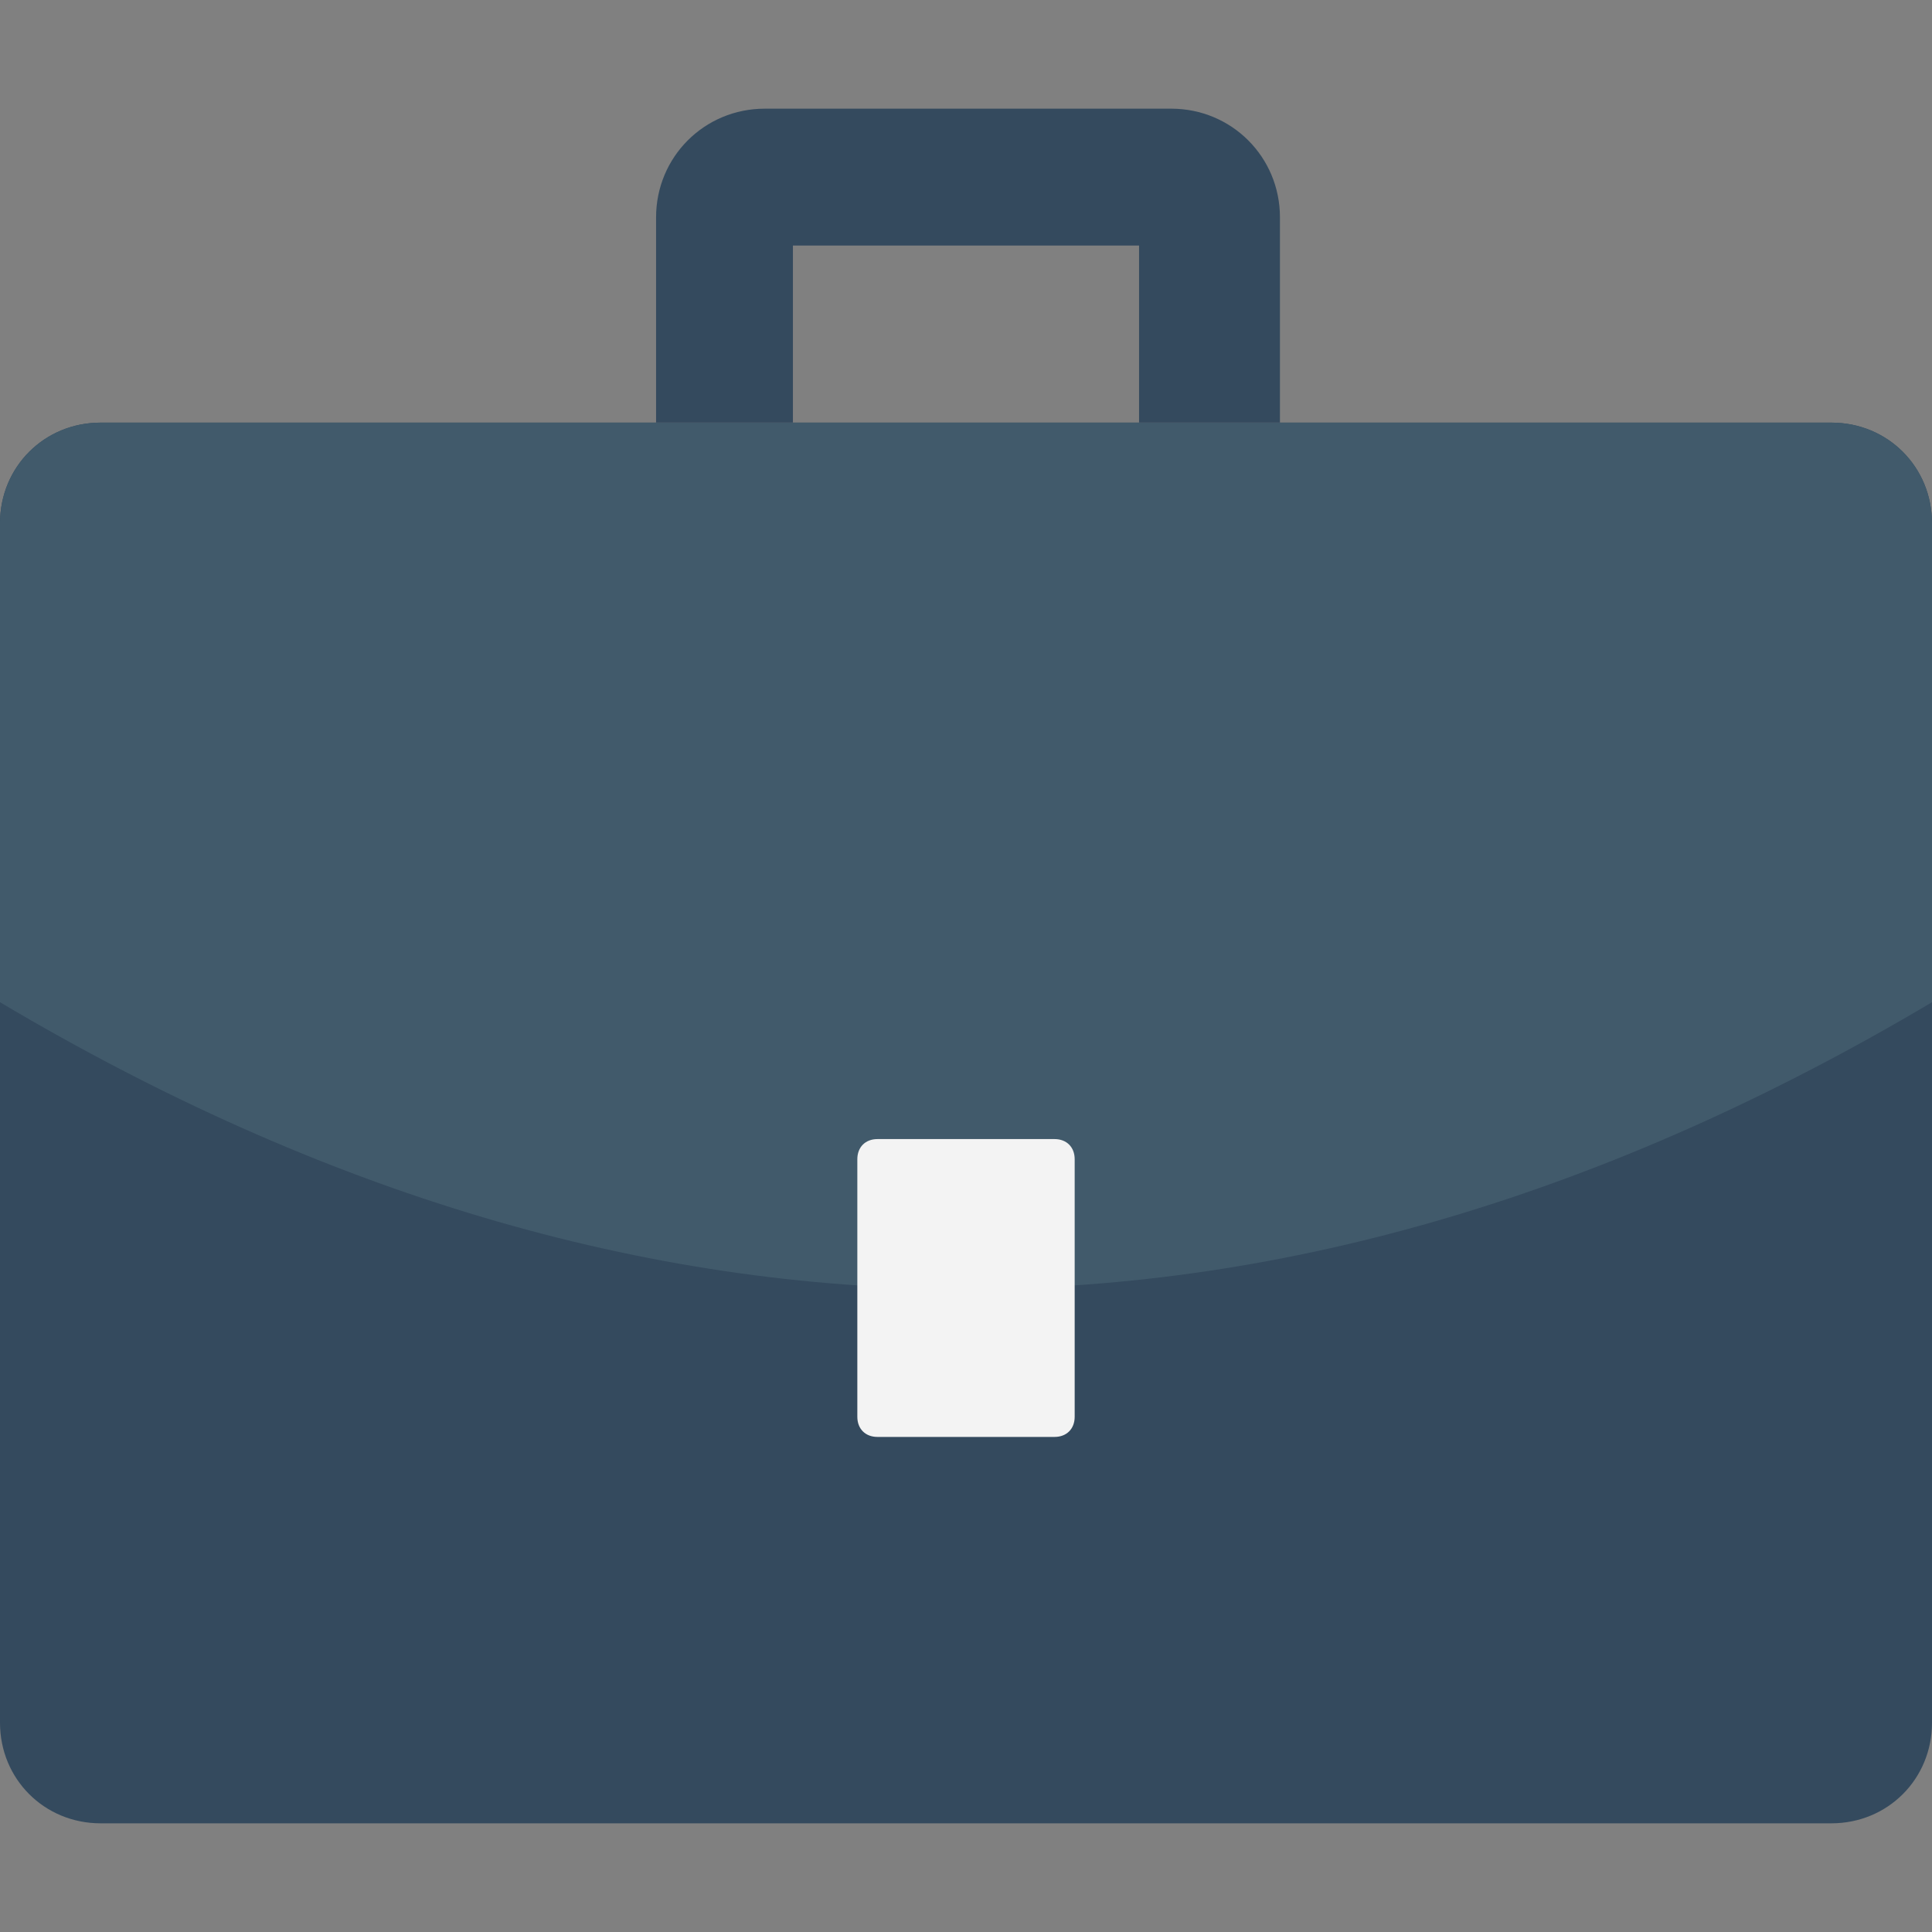 <?xml version="1.0" encoding="iso-8859-1"?>
<!-- Generator: Adobe Illustrator 19.0.0, SVG Export Plug-In . SVG Version: 6.00 Build 0)  -->
<svg version="1.1" id="Capa_1" xmlns="http://www.w3.org/2000/svg" xmlns:xlink="http://www.w3.org/1999/xlink" x="0px" y="0px"
	 viewBox="0 0 512 512" style="enable-background:new 0 0 512 512;" xml:space="preserve">
<rect x="0" y="0" width="512" height="512" fill="#808080" stroke="none"/>
<g>
	<path style="fill:#344A5E;" d="M210.133,112V65.067h91.733V112H339.2V57.6c0-16-12.8-28.8-28.8-28.8H202.667
		c-16,0-28.8,12.8-28.8,28.8V112H210.133z"/>
	<path style="fill:#344A5E;" d="M485.333,112H26.667C11.733,112,0,123.733,0,138.667v317.867C0,471.467,11.733,483.2,26.667,483.2
		h458.667c14.933,0,26.667-11.733,26.667-26.667V138.667C512,123.733,500.267,112,485.333,112z"/>
</g>
<path style="fill:#415A6B;" d="M512,265.6V138.667C512,123.733,500.267,112,485.333,112H26.667C11.733,112,0,123.733,0,138.667
	V265.6C170.667,366.933,341.333,366.933,512,265.6z"/>
<path style="fill:#F3F3F3;" d="M279.467,301.867h-46.933c-3.2,0-5.333,2.133-5.333,5.333v68.267c0,3.2,2.133,5.333,5.333,5.333
	h46.933c3.2,0,5.333-2.133,5.333-5.333V307.2C284.8,304,282.667,301.867,279.467,301.867z"/>
<g>
</g>
<g>
</g>
<g>
</g>
<g>
</g>
<g>
</g>
<g>
</g>
<g>
</g>
<g>
</g>
<g>
</g>
<g>
</g>
<g>
</g>
<g>
</g>
<g>
</g>
<g>
</g>
<g>
</g>
</svg>
